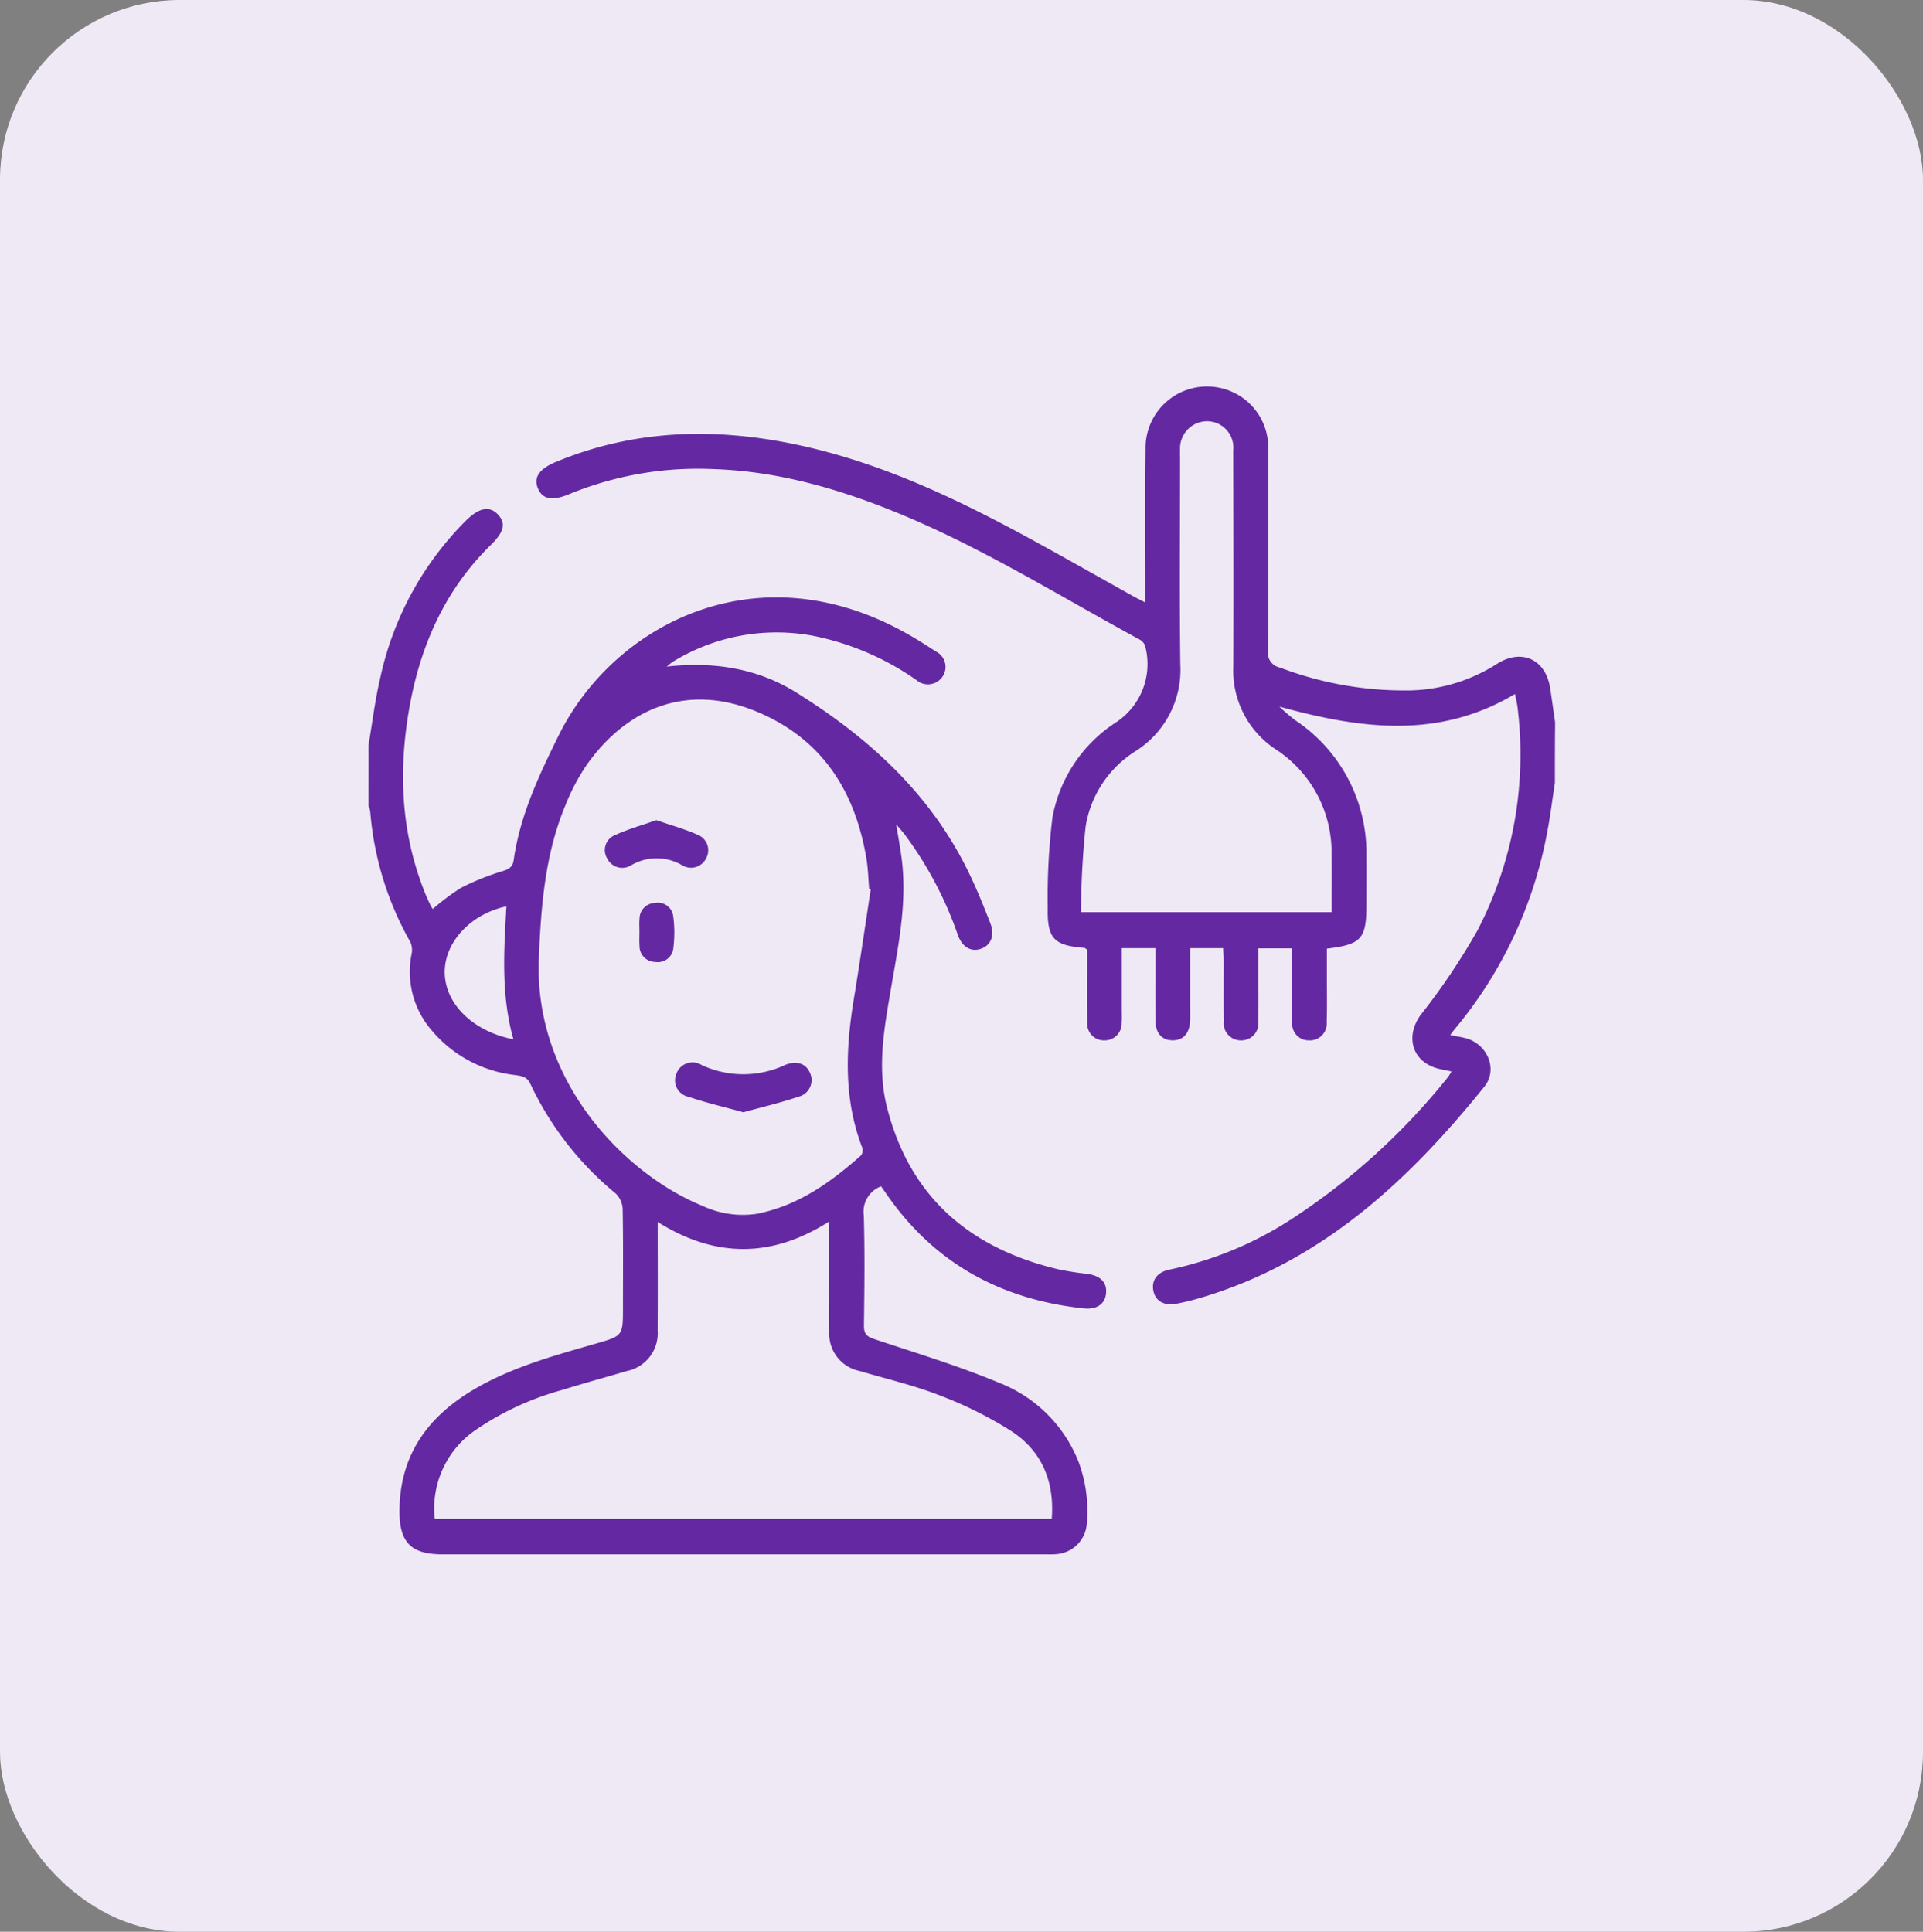 <svg xmlns="http://www.w3.org/2000/svg" width="214" height="215" viewBox="0 0 214 215">
  <rect x="0" y="0" width="214" height="215" fill="#808080" stroke="none"/>
  <g id="hair_dye" transform="translate(-664 -1125)">
    <rect id="Rectangle_46" data-name="Rectangle 46" width="214" height="215" rx="20" transform="translate(664 1125)" fill="#efe9f6"/>
    <g id="hair-dye" transform="translate(357 817.049)">
      <path id="Path_93" data-name="Path 93" d="M348,416.993c.433-2.531.732-5.089,1.324-7.582a35.164,35.164,0,0,1,9.563-17.5c1.458-1.427,2.613-1.626,3.528-.643s.674,1.95-.794,3.387c-5.1,5-7.84,11.2-9.064,18.124-1.265,7.162-.939,14.2,1.9,21,.148.358.32.7.488,1.049a3.553,3.553,0,0,0,.224.344,23.918,23.918,0,0,1,3.153-2.362,28.013,28.013,0,0,1,4.632-1.857c.7-.223,1.1-.461,1.21-1.217.7-4.965,2.82-9.452,5-13.864,6.021-12.2,21.8-20.686,38.453-11.519,1.2.66,2.369,1.393,3.514,2.152a1.916,1.916,0,0,1,.791,2.758,1.964,1.964,0,0,1-2.933.437,30.339,30.339,0,0,0-11.512-4.934,22.081,22.081,0,0,0-15.6,2.888,7.124,7.124,0,0,0-.674.54c5.227-.571,10.065.179,14.394,2.875,7.912,4.931,14.693,11.031,18.95,19.524,1,1.987,1.836,4.061,2.648,6.134.547,1.4.076,2.493-1.045,2.878s-2.122-.22-2.593-1.644a41.4,41.4,0,0,0-5.821-11c-.237-.33-.519-.629-1-1.2.241,1.492.45,2.624.6,3.762.64,4.9-.358,9.669-1.173,14.449-.746,4.37-1.571,8.779-.478,13.169,2.5,10.02,9.177,15.769,19.029,18.121a29.947,29.947,0,0,0,3.177.505c1.523.189,2.29.908,2.2,2.132s-1,1.888-2.52,1.726c-9.215-.994-16.653-5.055-21.955-12.777-.189-.275-.385-.547-.567-.811a3.026,3.026,0,0,0-1.922,3.253c.124,4.078.069,8.163.017,12.245-.01.9.3,1.224,1.128,1.5,4.67,1.561,9.4,2.985,13.94,4.883a15.571,15.571,0,0,1,8.809,8.768,15.735,15.735,0,0,1,.918,6.966,3.654,3.654,0,0,1-3.38,3.325c-.426.038-.86.021-1.289.021H356.218c-3.5,0-4.783-1.351-4.766-4.859.034-6.114,3.077-10.374,8.149-13.407,4.25-2.538,8.981-3.824,13.682-5.178,3.036-.877,3.043-.853,3.043-4.044,0-3.652.034-7.307-.034-10.959a2.556,2.556,0,0,0-.777-1.716,35.1,35.1,0,0,1-9.494-12.2c-.392-.856-1.049-.88-1.76-.987a14.2,14.2,0,0,1-9.2-4.941,9.971,9.971,0,0,1-2.256-8.545,2.133,2.133,0,0,0-.155-1.338,35.03,35.03,0,0,1-4.453-14.535,2.661,2.661,0,0,0-.2-.6Q348,420.349,348,416.993Zm55.9,15.986-.175-.041c-.1-1.111-.12-2.235-.3-3.332-1.245-7.475-4.862-13.266-12.038-16.326-7.843-3.346-14.586-.488-19.063,5.808a23.383,23.383,0,0,0-2.4,4.539c-2.269,5.443-2.716,11.206-2.957,17.028-.574,13.943,9.838,24.162,18.19,27.549a10.553,10.553,0,0,0,6.031.9c4.6-.884,8.246-3.5,11.646-6.519a1,1,0,0,0,.107-.884c-2.087-5.453-1.836-11.02-.9-16.642C402.7,441.038,403.284,437.005,403.9,432.979Zm-48.517,70.067h68.657c.327-4.154-1.1-7.537-4.474-9.748a43.86,43.86,0,0,0-8.022-4c-2.868-1.121-5.9-1.819-8.858-2.7a4.212,4.212,0,0,1-3.4-4.394c-.021-1.633,0-3.267-.007-4.9v-7.352c-6.416,4.092-12.709,4.061-19.087.055,0,4.243.017,8.149-.007,12.059a4.283,4.283,0,0,1-3.428,4.532c-2.386.708-4.786,1.358-7.162,2.1a32.039,32.039,0,0,0-9.655,4.456A10.546,10.546,0,0,0,355.386,503.045Zm8.751-53.366c-1.4-4.979-1.049-9.879-.781-14.8-3.992.856-6.887,4-6.863,7.355C356.521,445.7,359.591,448.782,364.137,449.679Z" transform="translate(0 -26.053)" fill="#6429a2"/>
      <path id="Path_94" data-name="Path 94" d="M515.7,395.066c-.285,1.857-.509,3.724-.867,5.567a47.645,47.645,0,0,1-10.309,21.89c-.134.162-.251.333-.471.629.605.117,1.1.2,1.582.313,2.493.567,3.8,3.456,2.211,5.433-8.507,10.553-18.2,19.562-31.631,23.516a26.5,26.5,0,0,1-2.624.636c-1.4.265-2.352-.3-2.579-1.451s.43-2.073,1.812-2.345a39.936,39.936,0,0,0,13.489-5.567,74.177,74.177,0,0,0,17.492-15.865,6.784,6.784,0,0,0,.389-.626c-.512-.1-.915-.179-1.314-.268-3.022-.681-3.927-3.555-2.094-6.052a73.942,73.942,0,0,0,6.3-9.377,42.473,42.473,0,0,0,4.449-24.857c-.052-.454-.172-.9-.279-1.451-8.538,5.1-17.285,3.865-26.229,1.4a23.475,23.475,0,0,0,1.788,1.53,17.73,17.73,0,0,1,7.909,15.112c.021,1.805,0,3.61,0,5.416,0,3.793-.533,4.412-4.4,4.886V416.8c0,1.633.034,3.267-.021,4.9a1.871,1.871,0,0,1-1.991,2.042,1.829,1.829,0,0,1-1.836-2.049c-.045-2.235-.017-4.47-.017-6.705V413.5h-3.755v2.091c0,2.018.021,4.04-.007,6.059a1.894,1.894,0,0,1-1.936,2.094,1.916,1.916,0,0,1-1.915-2.125c-.028-2.276-.007-4.556-.01-6.832,0-.419-.038-.836-.058-1.31h-3.669v6.468c0,.557.021,1.118-.01,1.675-.076,1.365-.767,2.115-1.922,2.118s-1.895-.732-1.919-2.1c-.041-2.235-.014-4.47-.017-6.705v-1.454H467.5v6.547c0,.6.028,1.2-.01,1.805a1.883,1.883,0,0,1-1.857,1.912,1.855,1.855,0,0,1-1.977-1.919c-.048-2.362-.017-4.728-.021-7.09v-1.083c-.155-.11-.217-.2-.289-.2-3.4-.265-4.161-1.028-4.085-4.5a73.342,73.342,0,0,1,.519-10,16.048,16.048,0,0,1,7.015-10.563,7.769,7.769,0,0,0,3.3-8.552,1.319,1.319,0,0,0-.626-.715c-8.748-4.745-17.206-10.04-26.428-13.881-6.777-2.823-13.747-4.869-21.157-5.086a37.63,37.63,0,0,0-15.855,2.785c-1.857.777-2.94.605-3.469-.554-.567-1.241.058-2.228,1.946-3.012,8.5-3.538,17.261-3.851,26.177-2.063,10.016,2.008,19.067,6.43,27.921,11.316,3.384,1.867,6.743,3.769,10.116,5.653.4.223.815.426,1.41.736v-1.537c0-5.158-.041-10.316.014-15.47a6.843,6.843,0,0,1,8.758-6.767,6.767,6.767,0,0,1,4.89,6.791c.021,7.434.031,14.868-.017,22.3a1.674,1.674,0,0,0,1.331,1.919,38.975,38.975,0,0,0,14.624,2.541,18.762,18.762,0,0,0,9.48-2.926c2.771-1.788,5.471-.554,5.966,2.7.193,1.262.368,2.531.55,3.793C515.7,390.6,515.7,392.831,515.7,395.066ZM490.85,409.474c0-2.2.028-4.3-.007-6.4a13.664,13.664,0,0,0-6.169-11.694,10.5,10.5,0,0,1-4.762-9.311c.031-7.995.01-15.989-.01-23.984a2.936,2.936,0,0,0-2.9-3.249,3.017,3.017,0,0,0-3.016,3.177c-.017.344,0,.688,0,1.032,0,7.606-.069,15.215.027,22.821a10.707,10.707,0,0,1-5,9.7,12.207,12.207,0,0,0-5.536,8.373,94.341,94.341,0,0,0-.512,9.535C472.364,409.474,481.5,409.474,490.85,409.474Z" transform="translate(-35.664)" fill="#6429a2"/>
      <path id="Path_95" data-name="Path 95" d="M454.837,575.4c-2.084-.578-4.119-1.045-6.086-1.716a1.874,1.874,0,0,1-1.348-2.62,1.9,1.9,0,0,1,2.8-.918,10.988,10.988,0,0,0,9.219.017c1.314-.574,2.379-.2,2.833.863a1.91,1.91,0,0,1-1.31,2.651C458.97,574.345,456.934,574.823,454.837,575.4Z" transform="translate(-65.111 -143.656)" fill="#6429a2"/>
      <path id="Path_96" data-name="Path 96" d="M430.263,491.36c1.616.56,3.174.994,4.635,1.644a1.853,1.853,0,0,1,.911,2.6,1.879,1.879,0,0,1-2.634.8,5.591,5.591,0,0,0-5.732-.01,1.863,1.863,0,0,1-2.644-.76,1.789,1.789,0,0,1,.849-2.6C427.1,492.367,428.653,491.927,430.263,491.36Z" transform="translate(-50.223 -92.129)" fill="#6429a2"/>
      <path id="Path_97" data-name="Path 97" d="M435.688,521.328c0-.471-.034-.949.01-1.417a1.764,1.764,0,0,1,1.709-1.764,1.719,1.719,0,0,1,2.046,1.52,13.569,13.569,0,0,1,.014,3.463,1.732,1.732,0,0,1-2,1.585,1.774,1.774,0,0,1-1.771-1.84C435.66,522.359,435.688,521.843,435.688,521.328Z" transform="translate(-57.529 -109.698)" fill="#6429a2"/>
    </g>
  </g>
</svg>
